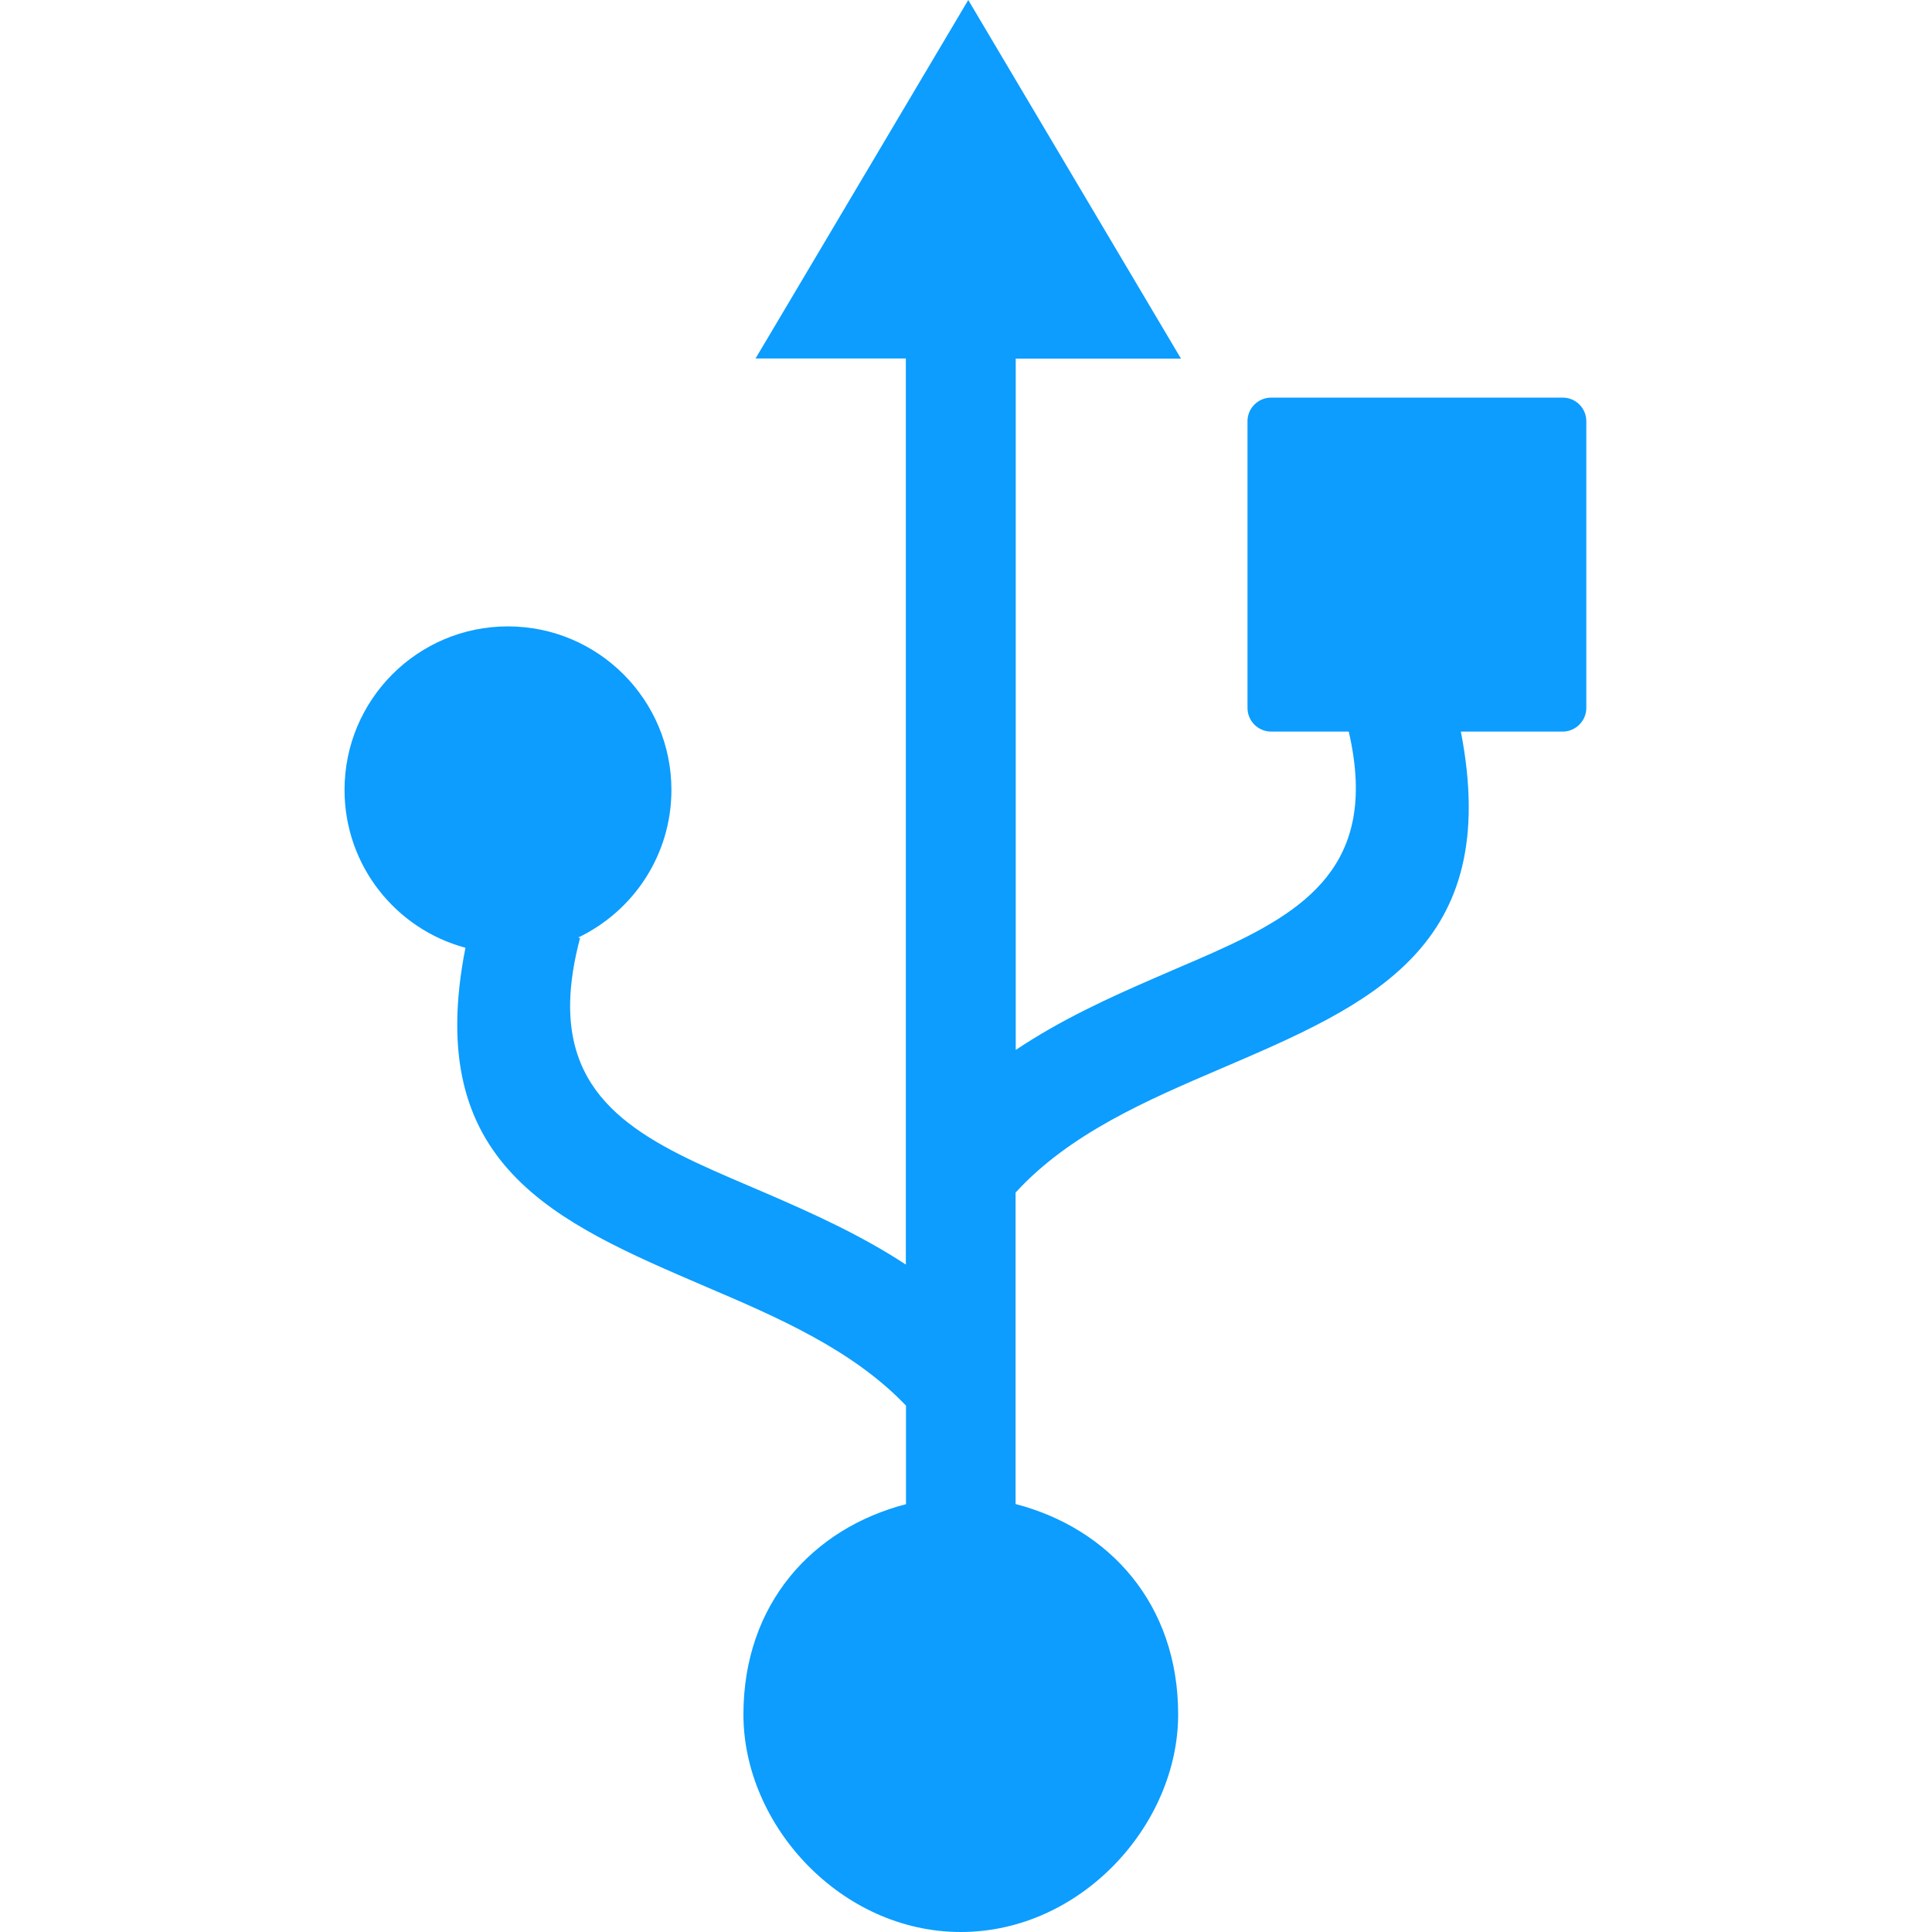 <svg width="500" height="500" viewBox="0 0 500 500" fill="none" xmlns="http://www.w3.org/2000/svg">
<path fill-rule="evenodd" clip-rule="evenodd" d="M192.398 443.726C192.398 415.12 210.261 395.549 234.471 389.282V363.77C220.555 349.203 200.983 340.82 182.795 333.049C143.529 316.203 109.349 301.595 120.458 245.28C102.432 240.438 89.167 223.999 89.167 204.427C89.167 181.071 108.088 162.109 131.444 162.109C154.8 162.109 173.762 181.071 173.762 204.427C173.762 221.273 163.915 235.799 149.632 242.635L150.121 242.757C148.493 248.861 147.679 254.313 147.557 259.196C146.947 286.825 168.92 296.265 193.863 306.925C195.368 307.577 196.874 308.228 198.42 308.879C210.464 314.087 222.834 319.661 234.431 327.271V92.773H195.531L200.129 85.042L250.585 0L305.638 92.814H262.873V271.729C274.47 263.957 286.921 258.26 299.047 253.011C300.878 252.197 302.749 251.424 304.58 250.61C329.808 239.827 352.025 230.265 350.845 201.864C350.682 198.039 350.113 193.888 349.055 189.331H328.954C325.577 189.331 322.85 186.564 322.85 183.228V109.009C322.85 105.632 325.617 102.905 328.954 102.905H404.434C407.811 102.905 410.537 105.632 410.537 109.009V183.228C410.537 186.564 407.771 189.331 404.434 189.331H378.067C388.931 245.28 354.833 259.928 315.648 276.693C296.971 284.709 276.83 293.335 262.832 308.634V389.242C287.043 395.549 304.906 415.08 304.906 443.685C304.906 472.29 279.719 500 248.672 500C217.626 500 192.398 472.371 192.398 443.726Z" fill="#0C9DFE"/>
</svg>
